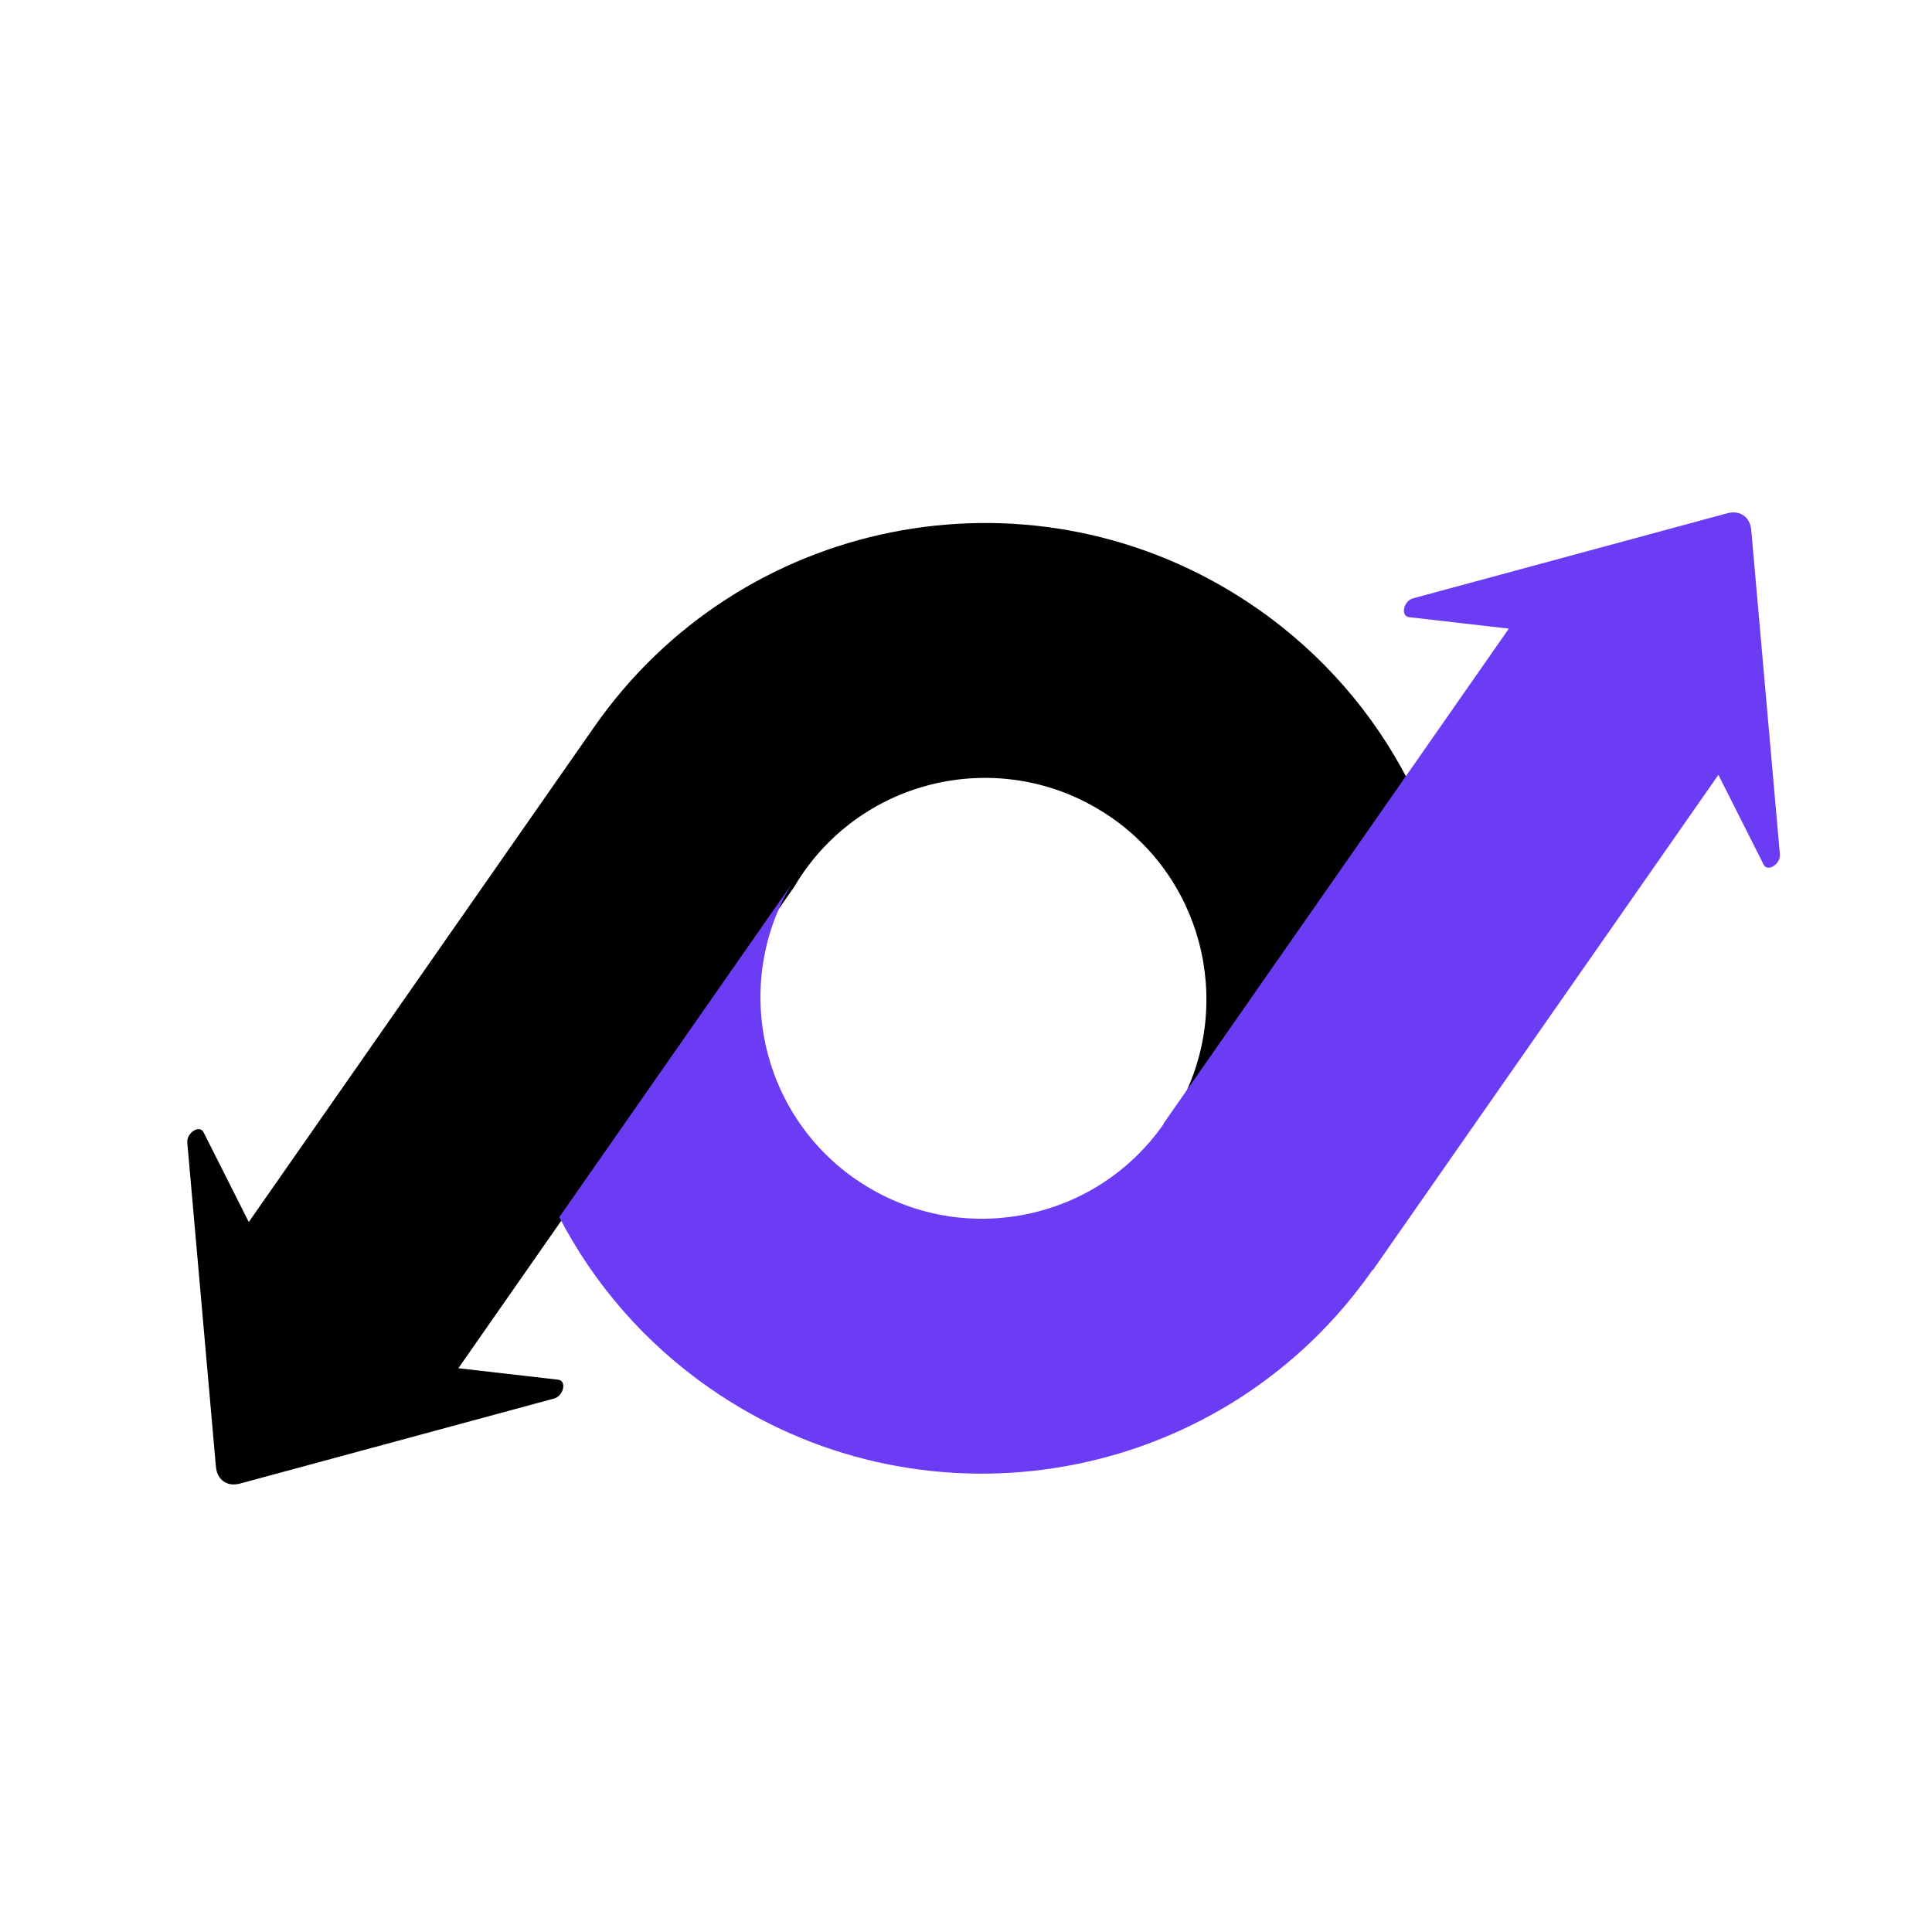 <?xml version="1.0" encoding="UTF-8" standalone="no" ?>
<!DOCTYPE svg PUBLIC "-//W3C//DTD SVG 1.1//EN" "http://www.w3.org/Graphics/SVG/1.1/DTD/svg11.dtd">
<svg xmlns="http://www.w3.org/2000/svg" xmlns:xlink="http://www.w3.org/1999/xlink" version="1.1" width="512" height="512" viewBox="0 0 512 512" xml:space="preserve">
<desc>Created with Fabric.js 4.6.0</desc>
<defs>
</defs>
<g transform="matrix(0.6 -0.86 0.86 0.6 256.46 260.41)" id="Gj4atooac4X2-jt492b4i"  >
<filter id="SVGID_0" y="-22%" height="144%" x="-20%" width="140%" >
	<feGaussianBlur in="SourceAlpha" stdDeviation="0"></feGaussianBlur>
	<feOffset dx="-0.98" dy="5.57" result="oBlur" ></feOffset>
	<feFlood flood-color="rgb(0,0,0)" flood-opacity="1"/>
	<feComposite in2="oBlur" operator="in" />
	<feMerge>
		<feMergeNode></feMergeNode>
		<feMergeNode in="SourceGraphic"></feMergeNode>
	</feMerge>
</filter>
<g style="filter: url(#SVGID_0);" vector-effect="non-scaling-stroke"   >
		<g transform="matrix(0.7 0 0 0.7 -44.81 -44.28)" id="BmYbp9bfYqt6B97l3dKU7"  >
<path style="stroke: none; stroke-width: 1; stroke-dasharray: none; stroke-linecap: butt; stroke-dashoffset: 0; stroke-linejoin: miter; stroke-miterlimit: 4; fill: rgb(0,0,0); fill-rule: nonzero; opacity: 1;" vector-effect="non-scaling-stroke"  transform=" translate(-235.99, -236.08)" d="M 471.776 291.642 C 467.452 200.512 392.201 127.955 300 127.955 L 82.009 127.955 L 99.238 96.022 C 100.754 93.213 95.56 91.051 92.812 93.348 L 2.733 168.798 C -0.911 171.849 -0.911 176.315 2.733 179.369 L 92.812 254.816 C 95.56 257.116 100.753 254.954 99.238 252.142 L 82.009 220.213 L 147.578 220.213 L 293.895 220.213 C 295.912 220.058 297.943 219.957 300 219.957 C 342.116 219.957 376.602 252.513 379.721 293.828 C 379.875 295.845 379.977 297.876 379.977 299.933 C 379.977 342.045 347.417 376.531 306.106 379.65 C 305.382 379.707 304.651 379.748 303.924 379.788 L 452.355 379.788 C 464.886 355.925 471.982 328.757 471.982 299.934 C 471.981 297.152 471.908 294.39 471.776 291.642" stroke-linecap="round" />
</g>
		<g transform="matrix(0.7 0 0 0.7 44.81 44.28)" id="nKushXTEJOB8niACghd5T"  >
<path style="stroke: none; stroke-width: 1; stroke-dasharray: none; stroke-linecap: butt; stroke-dashoffset: 0; stroke-linejoin: miter; stroke-miterlimit: 4; fill: rgb(108,59,244); fill-rule: nonzero; opacity: 1;" vector-effect="non-scaling-stroke"  transform=" translate(-364.01, -363.92)" d="M 597.268 420.628 L 507.188 345.182 C 504.44 342.882 499.254 345.044 500.766 347.853 L 517.992 379.789 L 452.355 379.789 L 303.924 379.789 L 300 379.789 L 300 379.91 C 257.89 379.91 223.405 347.354 220.28 306.036 C 220.129 304.022 220.024 301.992 220.024 299.934 C 220.024 257.821 252.583 223.336 293.895 220.214 L 147.581 220.214 C 135.09 244.044 128.025 271.164 128.025 299.934 C 128.025 302.712 128.099 305.477 128.224 308.225 C 132.552 399.355 207.8 471.912 300 471.912 L 300 472.044 L 517.991 472.044 L 500.765 503.977 C 499.253 506.789 504.439 508.951 507.187 506.651 L 597.267 431.201 C 600.911 428.148 600.911 423.683 597.268 420.628" stroke-linecap="round" />
</g>
</g>
</g>
</svg>